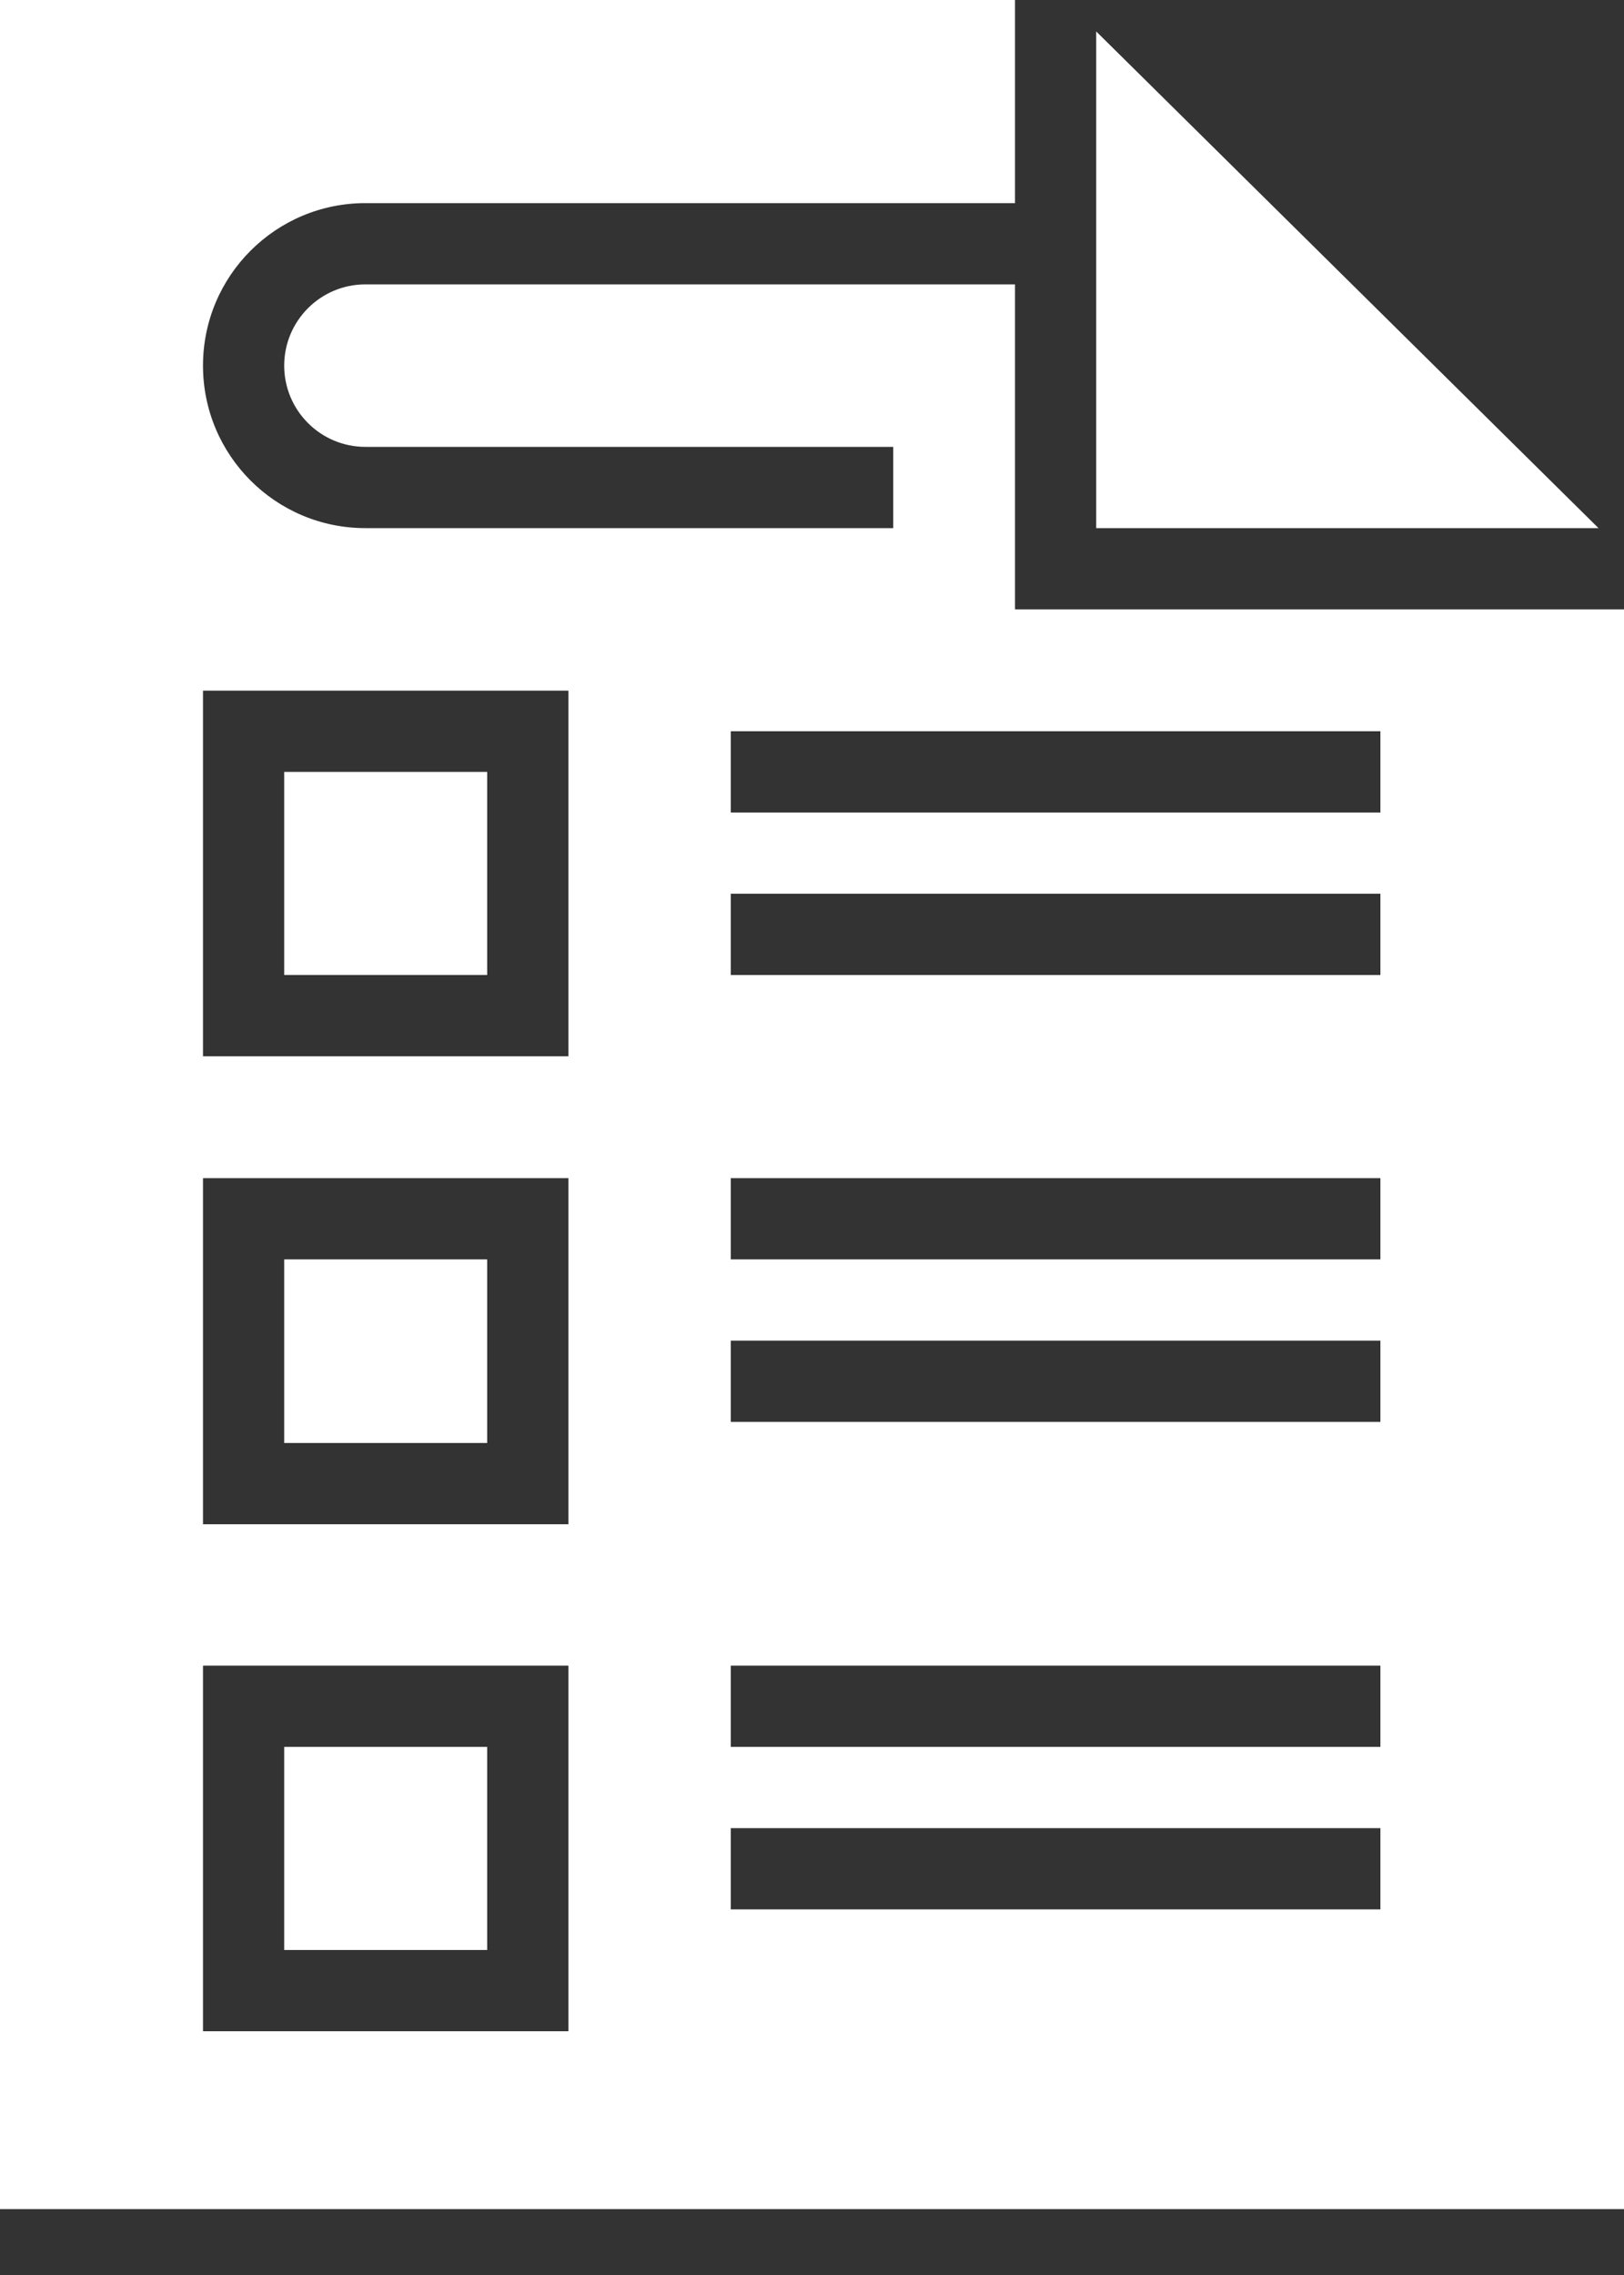 <svg width="20" height="28" viewBox="0 0 20 28" fill="none" xmlns="http://www.w3.org/2000/svg">
<rect x="0" y="0" width="20" height="28" fill="#333333" stroke="none"/>
<path fill-rule="evenodd" clip-rule="evenodd" d="M12.5 0H0V27.189H20V16.757V7.5H13H12.5V7V3.5H4.5C3.948 3.5 3.5 3.948 3.5 4.5C3.5 5.052 3.948 5.5 4.5 5.5H11V6.5H4.5C3.395 6.5 2.5 5.605 2.5 4.5C2.5 3.395 3.395 2.5 4.5 2.5H12.5V0ZM13.5 0.387V6.5H19.686L13.5 0.387ZM3 8.5H2.5V9V12.5V13H3H6.5H7V12.5V9V8.5H6.5H3ZM3.5 12V9.5H6V12H3.5ZM17 12V11H9V12H17ZM3 14.5H2.5V15V18.26V18.76H3H6.5H7V18.26V15V14.5H6.5H3ZM3.5 17.76V15.5H6V17.76H3.5ZM17 17.5V16.5H9V17.5H17ZM17 10V9H9V10H17ZM3 20.5H2.5V21V24.5V25H3H6.5H7V24.5V21V20.5H6.5H3ZM3.5 24V21.5H6V24H3.5ZM17 23.5V22.5H9V23.5H17ZM17 15.5V14.5H9V15.5H17ZM17 21.5V20.5H9V21.5H17Z" fill="white"/>
</svg>
